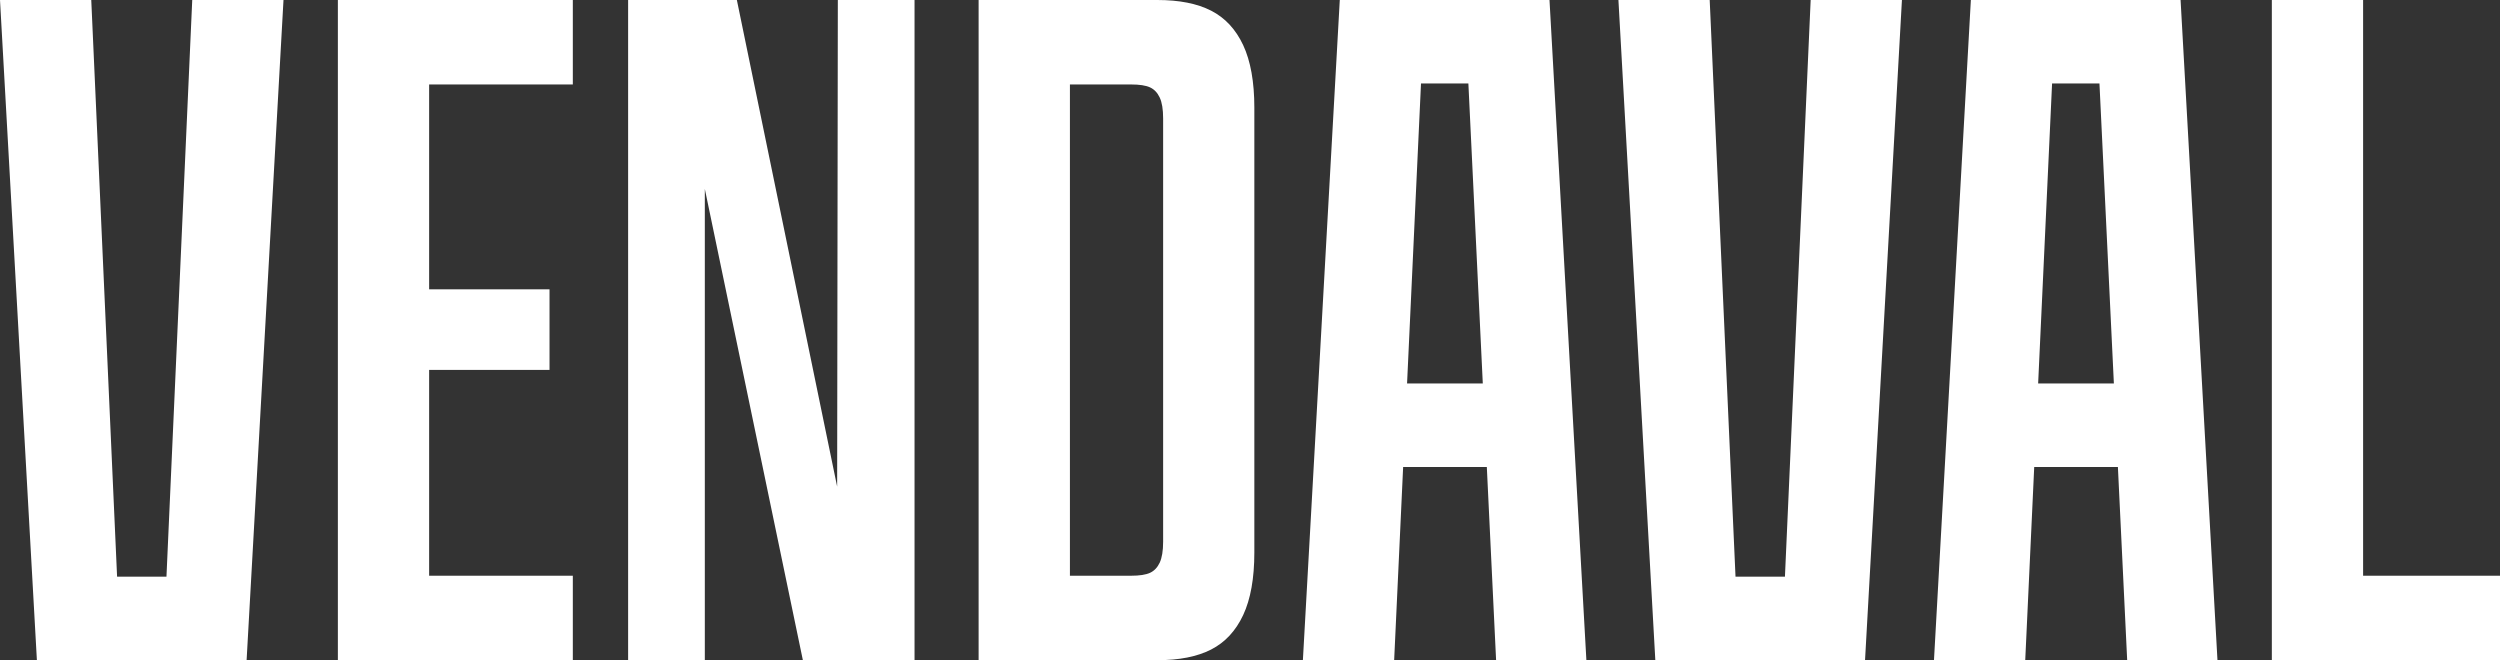 <svg viewBox="0 0 515 136" fill="white" xmlns="http://www.w3.org/2000/svg">
<rect x="0" y="0" width="515" height="136" fill="#333333" stroke="none"/>
<path d="M0 0H18.8L24.12 118.8H34.291L39.601 0H58.401L50.801 136H7.6L0 0Z"/><path d="M69.601 0H118.001V17.4H88.401V59.6H113.201V76.2H88.401V118.6H118.001V136H69.601V0Z"/><path d="M129.393 0H151.793L172.453 100.25L172.593 0H188.394V136H165.393L145.193 38.92V136H129.393V0Z"/><path d="M201.594 0H238.395C242.925 0 246.625 0.73 249.495 2.2C252.365 3.67 254.565 6.03 256.095 9.3C257.625 12.57 258.395 16.87 258.395 22.2V113.8C258.395 119.13 257.625 123.43 256.095 126.7C254.565 129.97 252.365 132.33 249.495 133.8C246.625 135.27 242.925 136 238.395 136H201.594V0ZM236.905 118C237.775 117.6 238.435 116.9 238.905 115.9C239.365 114.9 239.605 113.47 239.605 111.6V24.4C239.605 22.53 239.375 21.1 238.905 20.1C238.435 19.1 237.775 18.4 236.905 18C236.035 17.6 234.735 17.4 233.005 17.4H220.404V118.6H233.005C234.735 118.6 236.035 118.4 236.905 118Z"/><path d="M308.196 136H326.796L319.196 0H275.995L268.395 136H287.196L289.046 96.2H306.286L308.196 136ZM289.856 79L292.726 17.2H302.486L305.456 79H289.846H289.856Z"/><path d="M333.396 0H352.197L357.517 118.8H367.697L372.997 0H391.798L384.197 136H340.997L333.396 0Z"/><path d="M438.199 136H456.799L449.199 0H405.998L398.398 136H417.198L419.048 96.2H436.288L438.199 136ZM419.858 79L422.728 17.2H432.488L435.458 79H419.848H419.858Z"/><path d="M467.999 0H486.799V118.6H514.999V136H467.999V0Z"/>
</svg>

